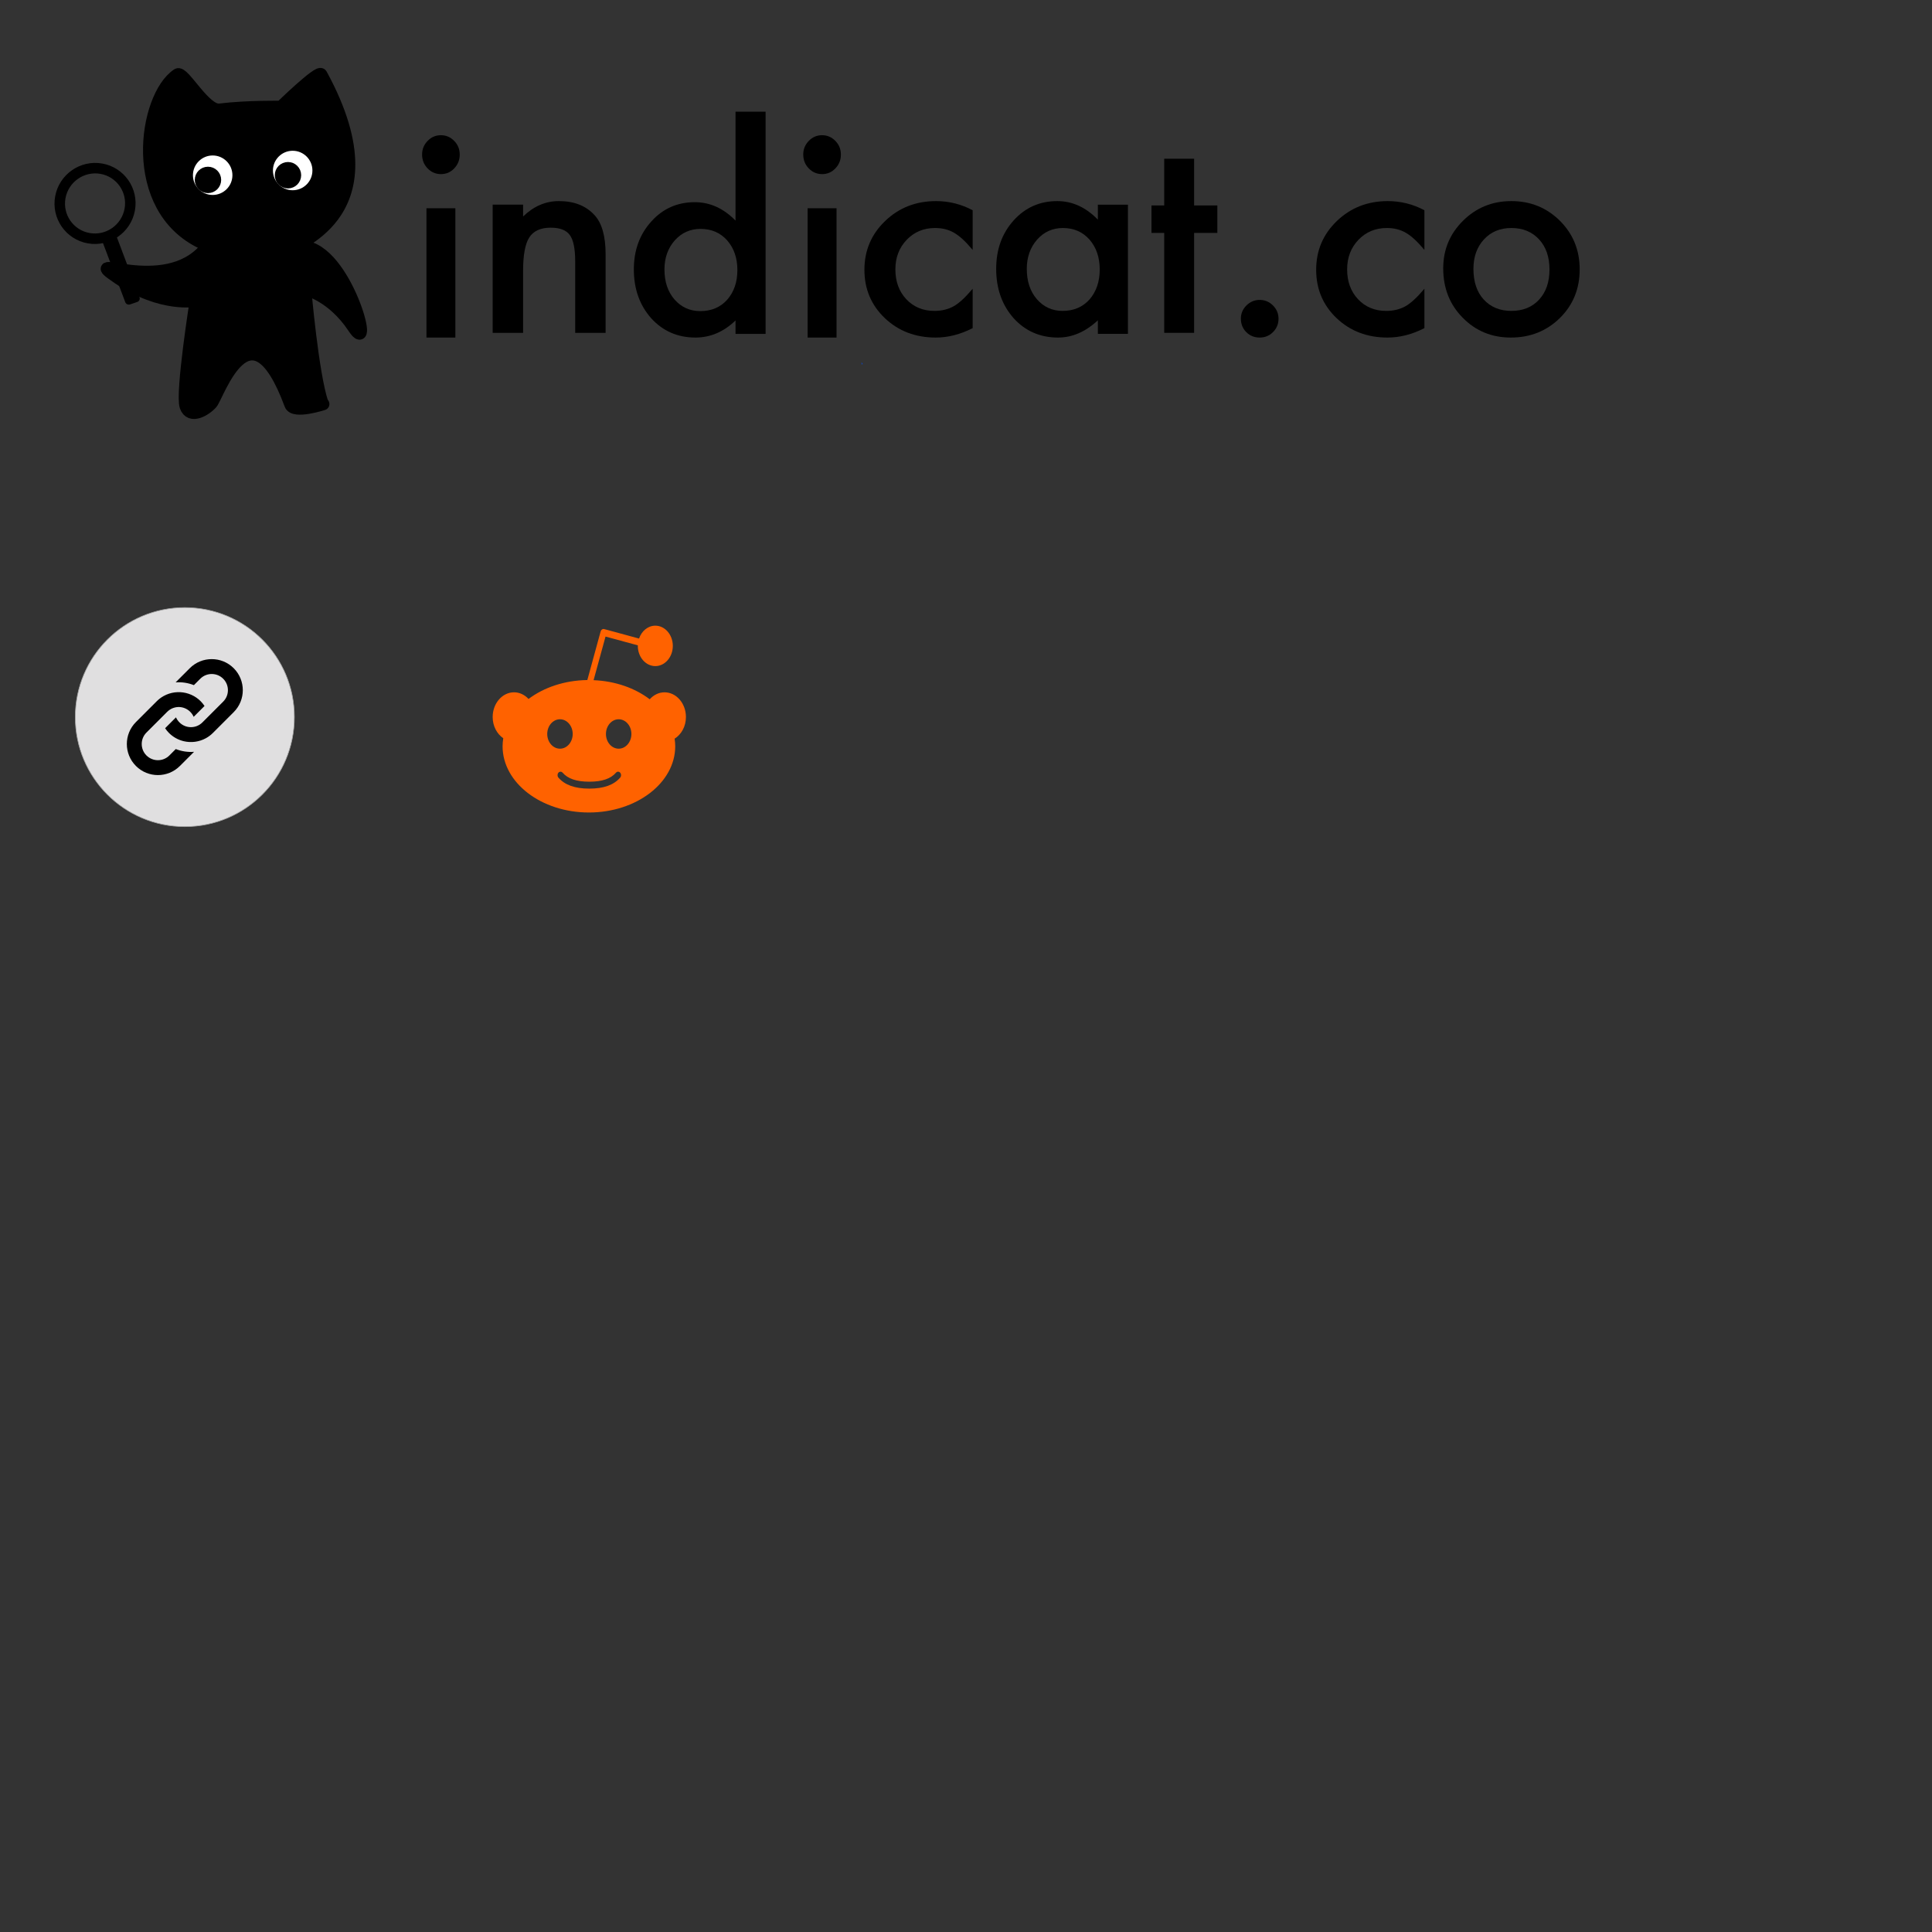 <?xml version="1.0" encoding="UTF-8" standalone="no"?>
<!DOCTYPE svg PUBLIC "-//W3C//DTD SVG 1.1//EN" "http://www.w3.org/Graphics/SVG/1.1/DTD/svg11.dtd">
<svg width="100%" height="100%" viewBox="0 0 3000 3000" version="1.1" xmlns="http://www.w3.org/2000/svg" xmlns:xlink="http://www.w3.org/1999/xlink" xml:space="preserve" xmlns:serif="http://www.serif.com/" style="fill-rule:evenodd;clip-rule:evenodd;stroke-linecap:round;stroke-linejoin:round;">
    <rect x="0" y="0" width="3000" height="3000" fill="#333333" stroke="none"/>
    <g id="indicatLogoFinal" transform="matrix(7.307,0,0,7.307,319.967,717.389)">
        <g id="Fill-1" transform="matrix(1,0,0,1,-31.093,-82.445)">
            <path d="M77.928,56L84.071,56L84.071,28.518L77.928,28.518L77.928,56ZM77,17.091C77,15.981 77.39,15.022 78.174,14.213C78.956,13.404 79.894,13 80.986,13C82.096,13 83.043,13.404 83.825,14.213C84.608,15.002 85,15.972 85,17.12C85,18.267 84.608,19.245 83.825,20.053C83.061,20.862 82.124,21.267 81.014,21.267C79.903,21.267 78.956,20.862 78.174,20.053C77.39,19.245 77,18.258 77,17.091Z"/>
        </g>
        <g id="Fill-2" transform="matrix(1,0,0,1,-31.093,-82.445)">
            <path d="M92,27.755L98.465,27.755L98.465,30.272C100.716,28.091 103.252,27 106.075,27C109.317,27 111.842,27.997 113.654,29.993C115.219,31.689 116,34.459 116,38.3L116,55L109.535,55L109.535,39.783C109.535,37.097 109.154,35.242 108.392,34.216C107.647,33.172 106.294,32.651 104.329,32.651C102.193,32.651 100.678,33.34 99.781,34.72C98.904,36.082 98.465,38.459 98.465,41.853L98.465,55L92,55L92,27.755"/>
        </g>
        <g id="Fill-3" transform="matrix(1,0,0,1,-31.093,-82.445)">
            <path d="M143.608,8L150,8L150,55.218L143.608,55.218L143.608,52.366C141.1,54.789 138.263,56 135.095,56C131.324,56 128.194,54.639 125.705,51.918C123.236,49.142 122,45.675 122,41.519C122,37.456 123.236,34.064 125.705,31.343C128.156,28.603 131.239,27.233 134.954,27.233C138.178,27.233 141.063,28.538 143.608,31.147L143.608,8ZM128.506,41.519C128.506,44.128 129.213,46.252 130.627,47.892C132.078,49.552 133.907,50.38 136.114,50.38C138.47,50.38 140.374,49.58 141.826,47.977C143.278,46.318 144.004,44.212 144.004,41.658C144.004,39.105 143.278,37 141.826,35.34C140.374,33.719 138.489,32.909 136.17,32.909C133.982,32.909 132.153,33.728 130.683,35.369C129.232,37.027 128.506,39.078 128.506,41.519Z"/>
        </g>
        <g id="Fill-4" transform="matrix(1,0,0,1,-31.093,-82.445)">
            <path d="M158.929,56L165.072,56L165.072,28.518L158.929,28.518L158.929,56ZM158,17.091C158,15.981 158.392,15.022 159.175,14.213C159.957,13.404 160.894,13 161.986,13C163.097,13 164.044,13.404 164.826,14.213C165.61,15.002 166,15.972 166,17.12C166,18.267 165.61,19.245 164.826,20.053C164.062,20.862 163.124,21.267 162.014,21.267C160.903,21.267 159.957,20.862 159.175,20.053C158.392,19.245 158,18.258 158,17.091Z"/>
        </g>
        <g id="Fill-5" transform="matrix(1,0,0,1,-31.093,-82.445)">
            <path d="M194,28.944L194,37.371C192.532,35.605 191.216,34.393 190.052,33.735C188.908,33.059 187.563,32.721 186.019,32.721C183.596,32.721 181.585,33.557 179.983,35.23C178.381,36.901 177.58,38.996 177.58,41.514C177.58,44.088 178.352,46.201 179.898,47.856C181.461,49.509 183.454,50.335 185.876,50.335C187.421,50.335 188.785,50.007 189.967,49.349C191.111,48.71 192.455,47.47 194,45.629L194,53.999C191.388,55.333 188.775,56 186.161,56C181.852,56 178.248,54.628 175.349,51.885C172.45,49.123 171,45.694 171,41.598C171,37.503 172.469,34.046 175.406,31.227C178.343,28.409 181.947,27 186.219,27C188.965,27 191.559,27.648 194,28.944"/>
        </g>
        <g id="Fill-6" transform="matrix(1,0,0,1,-31.093,-82.445)">
            <path d="M220.608,27.761L227,27.761L227,55.211L220.608,55.211L220.608,52.336C217.986,54.779 215.168,56 212.151,56C208.343,56 205.194,54.628 202.705,51.885C200.235,49.086 199,45.591 199,41.402C199,37.287 200.235,33.858 202.705,31.115C205.175,28.372 208.267,27 211.981,27C215.187,27 218.063,28.316 220.608,30.945L220.608,27.761ZM205.505,41.402C205.505,44.032 206.212,46.173 207.627,47.826C209.078,49.499 210.907,50.335 213.113,50.335C215.47,50.335 217.374,49.528 218.826,47.912C220.277,46.24 221.004,44.116 221.004,41.542C221.004,38.968 220.277,36.845 218.826,35.172C217.374,33.538 215.489,32.721 213.17,32.721C210.982,32.721 209.153,33.547 207.683,35.202C206.23,36.873 205.505,38.94 205.505,41.402Z"/>
        </g>
        <g id="Fill-7" transform="matrix(1,0,0,1,-31.093,-82.445)">
            <path d="M241.061,33.762L241.061,55L234.71,55L234.71,33.762L232,33.762L232,27.924L234.71,27.924L234.71,18L241.061,18L241.061,27.924L246,27.924L246,33.762L241.061,33.762"/>
        </g>
        <g id="Fill-8" transform="matrix(1,0,0,1,-31.093,-82.445)">
            <path d="M251,51.971C251,50.897 251.394,49.966 252.18,49.18C252.967,48.394 253.907,48 255,48C256.094,48 257.034,48.394 257.82,49.18C258.608,49.966 259,50.906 259,52C259,53.113 258.608,54.063 257.82,54.849C257.053,55.616 256.113,56 255,56C253.869,56 252.918,55.616 252.151,54.849C251.384,54.082 251,53.123 251,51.971"/>
        </g>
        <g id="Fill-9" transform="matrix(1,0,0,1,-31.093,-82.445)">
            <path d="M290,28.944L290,37.371C288.532,35.605 287.217,34.393 286.053,33.735C284.909,33.059 283.564,32.721 282.019,32.721C279.597,32.721 277.584,33.557 275.982,35.23C274.381,36.901 273.58,38.996 273.58,41.514C273.58,44.088 274.352,46.201 275.897,47.856C277.461,49.509 279.453,50.335 281.876,50.335C283.42,50.335 284.784,50.007 285.967,49.349C287.111,48.71 288.456,47.47 290,45.629L290,53.999C287.387,55.333 284.775,56 282.162,56C277.851,56 274.247,54.628 271.349,51.885C268.449,49.123 267,45.694 267,41.598C267,37.503 268.468,34.046 271.406,31.227C274.342,28.409 277.947,27 282.219,27C284.966,27 287.559,27.648 290,28.944"/>
        </g>
        <g id="Fill-10" transform="matrix(1,0,0,1,-31.093,-82.445)">
            <path d="M294,41.289C294,37.324 295.405,33.951 298.214,31.171C301.024,28.39 304.447,27 308.486,27C312.542,27 315.985,28.4 318.814,31.199C321.605,33.998 323,37.437 323,41.514C323,45.629 321.595,49.077 318.785,51.857C315.957,54.619 312.487,56 308.374,56C304.299,56 300.885,54.591 298.131,51.773C295.377,48.992 294,45.497 294,41.289ZM300.42,41.402C300.42,44.144 301.145,46.315 302.596,47.912C304.085,49.528 306.048,50.335 308.486,50.335C310.942,50.335 312.906,49.537 314.375,47.94C315.846,46.343 316.58,44.21 316.58,41.542C316.58,38.875 315.846,36.741 314.375,35.144C312.887,33.529 310.924,32.721 308.486,32.721C306.086,32.721 304.141,33.529 302.653,35.144C301.164,36.76 300.42,38.846 300.42,41.402Z"/>
        </g>
        <g id="Fill-11" transform="matrix(1,0,0,1,-31.093,-82.445)">
            <path d="M170.395,61.289L170.451,61.289L170.451,61.488C170.471,61.47 170.493,61.461 170.518,61.461C170.545,61.461 170.567,61.47 170.584,61.488C170.598,61.503 170.605,61.528 170.605,61.562L170.605,61.711L170.548,61.711L170.548,61.567C170.548,61.548 170.545,61.534 170.538,61.525C170.531,61.516 170.52,61.512 170.505,61.512C170.485,61.512 170.471,61.518 170.463,61.53C170.455,61.542 170.451,61.564 170.451,61.594L170.451,61.711L170.395,61.711L170.395,61.289" style="fill:rgb(0,74,251);"/>
        </g>
        <g id="Fill-12" transform="matrix(1,0,0,1,-31.093,-82.445)">
            <path d="M31.042,37C22.178,47.62 3.262,37.161 12.461,43.384C21.659,49.606 28.921,48.162 28.921,48.162C28.921,48.162 25.813,67.845 26.77,70.624C27.728,73.402 31.053,71.339 32.259,69.959C33.642,68.38 40.481,47.176 49.034,70.244C49.757,72.195 56,70.136 56,70.136"/>
        </g>
        <g id="Stroke-13" transform="matrix(1,0,0,1,-31.093,-82.445)">
            <path d="M31.042,37C22.178,47.62 3.262,37.161 12.461,43.384C21.659,49.606 28.921,48.162 28.921,48.162C28.921,48.162 25.813,67.845 26.77,70.624C27.728,73.402 31.053,71.339 32.259,69.959C33.642,68.38 40.481,47.176 49.034,70.244C49.757,72.195 56,70.136 56,70.136" style="fill:none;stroke:black;stroke-width:2.61px;"/>
        </g>
        <g id="Fill-14" transform="matrix(1,0,0,1,-31.093,-82.445)">
            <path d="M30.4,35.977C14.24,28.501 17.979,4.732 25.031,0.103C26.279,-0.718 30.822,7.958 33.981,7.572C39.884,6.85 47.011,6.986 47.011,6.986C47.011,6.986 55.051,-0.855 55.56,0.077C72.909,31.841 46.205,36.347 51.7,36.673C60.782,37.212 67.04,60.801 62.465,53.882C57.89,46.963 52.16,45.748 52.16,45.748C52.16,45.748 53.698,63.756 55.824,70"/>
        </g>
        <g id="Stroke-15" transform="matrix(1,0,0,1,-31.093,-82.445)">
            <path d="M30.4,35.977C14.24,28.501 17.979,4.732 25.031,0.103C26.279,-0.718 30.822,7.958 33.981,7.572C39.884,6.85 47.011,6.986 47.011,6.986C47.011,6.986 55.051,-0.855 55.56,0.077C72.909,31.841 46.205,36.347 51.7,36.673C60.782,37.212 67.04,60.801 62.465,53.882C57.89,46.963 52.16,45.748 52.16,45.748C52.16,45.748 53.698,63.756 55.824,70" style="fill:none;stroke:black;stroke-width:2.61px;"/>
        </g>
        <g id="Stroke-16" transform="matrix(1,0,0,1,-31.093,-82.445)">
            <path d="M31,37C31,37.171 31.059,37.176 31.213,37.326C31.368,37.48 31.414,37.793 31.52,37.98C31.657,38.224 31.927,38.375 32.086,38.609C32.542,39.286 32.801,40.09 33.266,40.779C33.878,41.685 34.807,42.496 35.296,43.462C36.012,44.876 37.038,46.082 37.869,47.428C38.23,48.012 38.527,48.779 38.978,49.295C39.183,49.527 39.424,49.689 39.662,49.877C40.029,50.166 40.283,50.647 40.655,50.973C41.326,51.564 42.075,52.164 42.661,52.84C43.061,53.301 43.568,53.709 43.936,54.193C44.438,54.856 44.912,55.531 45.445,56.176C46.122,56.992 46.577,57.96 47.193,58.813C48.308,60.355 49.498,61.838 50.615,63.384C51.212,64.211 51.487,65.254 52.009,66.113C52.222,66.467 52.726,66.729 53,67" style="fill:none;stroke:black;stroke-width:2.61px;"/>
        </g>
        <g id="Fill-17" transform="matrix(1,0,0,1,-31.093,-82.445)">
            <path d="M32.499,16C35.535,16 38,18.465 38,21.501C38,24.535 35.535,27 32.499,27C29.464,27 27,24.535 27,21.501C27,18.465 29.464,16 32.499,16Z" style="fill:white;"/>
        </g>
        <g id="Stroke-18" transform="matrix(1,0,0,1,-31.093,-82.445)">
            <path d="M32.499,16C35.535,16 38,18.465 38,21.501C38,24.535 35.535,27 32.499,27C29.464,27 27,24.535 27,21.501C27,18.465 29.464,16 32.499,16Z" style="fill:none;stroke:black;stroke-width:2.61px;"/>
        </g>
        <g id="Fill-19" transform="matrix(1,0,0,1,-31.093,-82.445)">
            <path d="M31.499,21C32.327,21 33,21.672 33,22.499C33,23.327 32.327,24 31.499,24C30.672,24 30,23.327 30,22.499C30,21.672 30.672,21 31.499,21Z"/>
        </g>
        <g id="Stroke-20" transform="matrix(1,0,0,1,-31.093,-82.445)">
            <path d="M31.499,21C32.327,21 33,21.672 33,22.499C33,23.327 32.327,24 31.499,24C30.672,24 30,23.327 30,22.499C30,21.672 30.672,21 31.499,21Z" style="fill:none;stroke:black;stroke-width:2.61px;"/>
        </g>
        <g id="Fill-21" transform="matrix(1,0,0,1,-31.093,-82.445)">
            <path d="M49.501,15C52.536,15 55,17.465 55,20.499C55,23.535 52.536,26 49.501,26C46.465,26 44,23.535 44,20.499C44,17.465 46.465,15 49.501,15Z" style="fill:white;"/>
        </g>
        <g id="Stroke-22" transform="matrix(1,0,0,1,-31.093,-82.445)">
            <path d="M49.501,15C52.536,15 55,17.465 55,20.499C55,23.535 52.536,26 49.501,26C46.465,26 44,23.535 44,20.499C44,17.465 46.465,15 49.501,15Z" style="fill:none;stroke:black;stroke-width:2.61px;"/>
        </g>
        <g id="Fill-23" transform="matrix(1,0,0,1,-31.093,-82.445)">
            <path d="M48.5,20C49.328,20 50,20.672 50,21.5C50,22.328 49.328,23 48.5,23C47.672,23 47,22.328 47,21.5C47,20.672 47.672,20 48.5,20Z"/>
        </g>
        <g id="Stroke-24" transform="matrix(1,0,0,1,-31.093,-82.445)">
            <path d="M48.5,20C49.328,20 50,20.672 50,21.5C50,22.328 49.328,23 48.5,23C47.672,23 47,22.328 47,21.5C47,20.672 47.672,20 48.5,20Z" style="fill:none;stroke:black;stroke-width:2.61px;"/>
        </g>
        <g id="Fill-25" transform="matrix(1,0,0,1,-31.093,-82.445)">
            <path d="M12.072,34.507C11.921,34.109 11.46,33.902 11.043,34.045L9.531,34.566C9.113,34.709 8.897,35.15 9.048,35.549L13.928,48.492C14.079,48.891 14.539,49.098 14.956,48.954L16.468,48.434C16.886,48.29 17.103,47.851 16.952,47.452L12.072,34.507"/>
        </g>
        <g id="Stroke-26" transform="matrix(1,0,0,1,-31.093,-82.445)">
            <path d="M8.845,20.116C12.917,20.838 15.62,24.733 14.877,28.807C14.134,32.883 10.226,35.606 6.154,34.884C2.083,34.162 -0.62,30.267 0.123,26.193C0.865,22.117 4.774,19.394 8.845,20.116Z" style="fill:none;stroke:black;stroke-width:2.23px;"/>
        </g>
        <g id="Fill-27" transform="matrix(1,0,0,1,-31.093,-82.445)">
            <path d="M31,58L50,58L50,35L31,35L31,58Z"/>
        </g>
        <g transform="matrix(1.369,0,0,1.369,-29.155,29.569)">
            <clipPath id="_clip1">
                <path d="M-264,-207L39,-207C44.523,-207 49,-202.523 49,-197L49,45C49,50.523 44.523,55 39,55L-264,55C-269.523,55 -274,50.523 -274,45L-274,-197C-274,-202.523 -269.523,-207 -264,-207Z"/>
            </clipPath>
            <g clip-path="url(#_clip1)">
                <g>
                    <clipPath id="_clip2">
                        <path d="M18,35C27.389,35 35,27.389 35,18C35,8.611 27.389,1 18,1C8.611,1 1,8.611 1,18C1,27.389 8.611,35 18,35Z"/>
                    </clipPath>
                    <g clip-path="url(#_clip2)">
                        <rect x="0" y="0" width="36" height="36" style="fill:rgb(224,223,224);"/>
                    </g>
                    <g transform="matrix(-1,-0,0,-1,35,35)">
                        <circle cx="17" cy="17" r="17" style="fill:none;stroke:rgb(168,168,168);stroke-width:0.1px;stroke-linecap:butt;stroke-linejoin:miter;stroke-miterlimit:10;"/>
                    </g>
                    <clipPath id="_clip3">
                        <path d="M13.641,15.539C13.97,15.209 14.335,14.938 14.724,14.723C16.889,13.53 19.666,14.165 21.058,16.275L19.373,17.959C18.89,16.857 17.691,16.23 16.498,16.497C16.048,16.598 15.622,16.822 15.273,17.171L12.045,20.4C11.064,21.38 11.064,22.975 12.045,23.955C13.025,24.935 14.62,24.935 15.6,23.955L16.595,22.96C17.501,23.319 18.471,23.462 19.43,23.391L17.233,25.588C15.349,27.471 12.296,27.471 10.413,25.588C8.529,23.704 8.529,20.651 10.413,18.768L13.641,15.539ZM18.768,10.412L16.571,12.609C17.529,12.537 18.5,12.681 19.406,13.039L20.4,12.045C21.381,11.064 22.975,11.064 23.955,12.045C24.936,13.025 24.936,14.619 23.955,15.599L20.726,18.828C19.743,19.811 18.146,19.803 17.171,18.828C16.944,18.601 16.748,18.318 16.626,18.04L14.941,19.724C15.118,19.992 15.302,20.224 15.538,20.46C16.147,21.069 16.923,21.523 17.816,21.738C18.972,22.016 20.211,21.862 21.276,21.275C21.664,21.061 22.029,20.789 22.359,20.46L25.587,17.231C27.471,15.348 27.471,12.295 25.588,10.412C23.704,8.529 20.651,8.529 18.768,10.412Z" clip-rule="nonzero"/>
                    </clipPath>
                    <g clip-path="url(#_clip3)">
                        <rect x="4" y="4" width="28" height="28"/>
                    </g>
                </g>
            </g>
        </g>
        <g transform="matrix(1.369,0,0,1.369,60.907,33.929)">
            <clipPath id="_clip4">
                <path d="M30,14.803C30,12.687 28.51,10.968 26.679,10.968C25.785,10.968 24.975,11.382 24.379,12.049C22.116,10.323 19.055,9.223 15.665,9.083L17.519,2.313L22.539,3.677L22.531,3.761C22.531,5.491 23.75,6.898 25.249,6.898C26.746,6.898 27.964,5.491 27.964,3.761C27.964,2.031 26.745,0.623 25.249,0.623C24.099,0.623 23.119,1.456 22.722,2.623L17.311,1.151C17.075,1.085 16.835,1.243 16.761,1.512L14.694,9.062C11.146,9.112 7.933,10.22 5.569,11.999C4.976,11.364 4.19,10.966 3.32,10.966C1.489,10.966 0,12.687 0,14.803C0,16.21 0.666,17.429 1.646,18.096C1.581,18.505 1.539,18.918 1.539,19.339C1.539,25.01 7.549,29.623 14.938,29.623C22.326,29.623 28.338,25.01 28.338,19.339C28.338,18.941 28.301,18.55 28.244,18.164C29.284,17.516 30,16.262 30,14.803ZM8.47,17.436C8.47,16.178 9.358,15.152 10.448,15.152C11.538,15.152 12.424,16.178 12.424,17.436C12.424,18.695 11.538,19.719 10.448,19.719C9.358,19.719 8.47,18.695 8.47,17.436ZM19.796,24.206C18.8,25.356 17.236,25.916 15.016,25.916L15,25.911L14.984,25.916C12.763,25.916 11.199,25.356 10.204,24.206C10.023,23.997 10.023,23.657 10.204,23.448C10.385,23.238 10.68,23.238 10.861,23.448C11.674,24.386 13.023,24.841 14.984,24.841L15,24.846L15.016,24.841C16.978,24.841 18.326,24.385 19.139,23.446C19.32,23.236 19.615,23.238 19.796,23.446C19.978,23.657 19.978,23.996 19.796,24.206ZM19.56,19.719C18.47,19.719 17.584,18.695 17.584,17.436C17.584,16.178 18.47,15.152 19.56,15.152C20.65,15.152 21.536,16.178 21.536,17.436C21.536,18.695 20.65,19.719 19.56,19.719Z" clip-rule="nonzero"/>
            </clipPath>
            <g clip-path="url(#_clip4)">
                <rect x="-5" y="-4.377" width="40" height="39" style="fill:rgb(255,98,0);"/>
            </g>
        </g>
    </g>
</svg>
